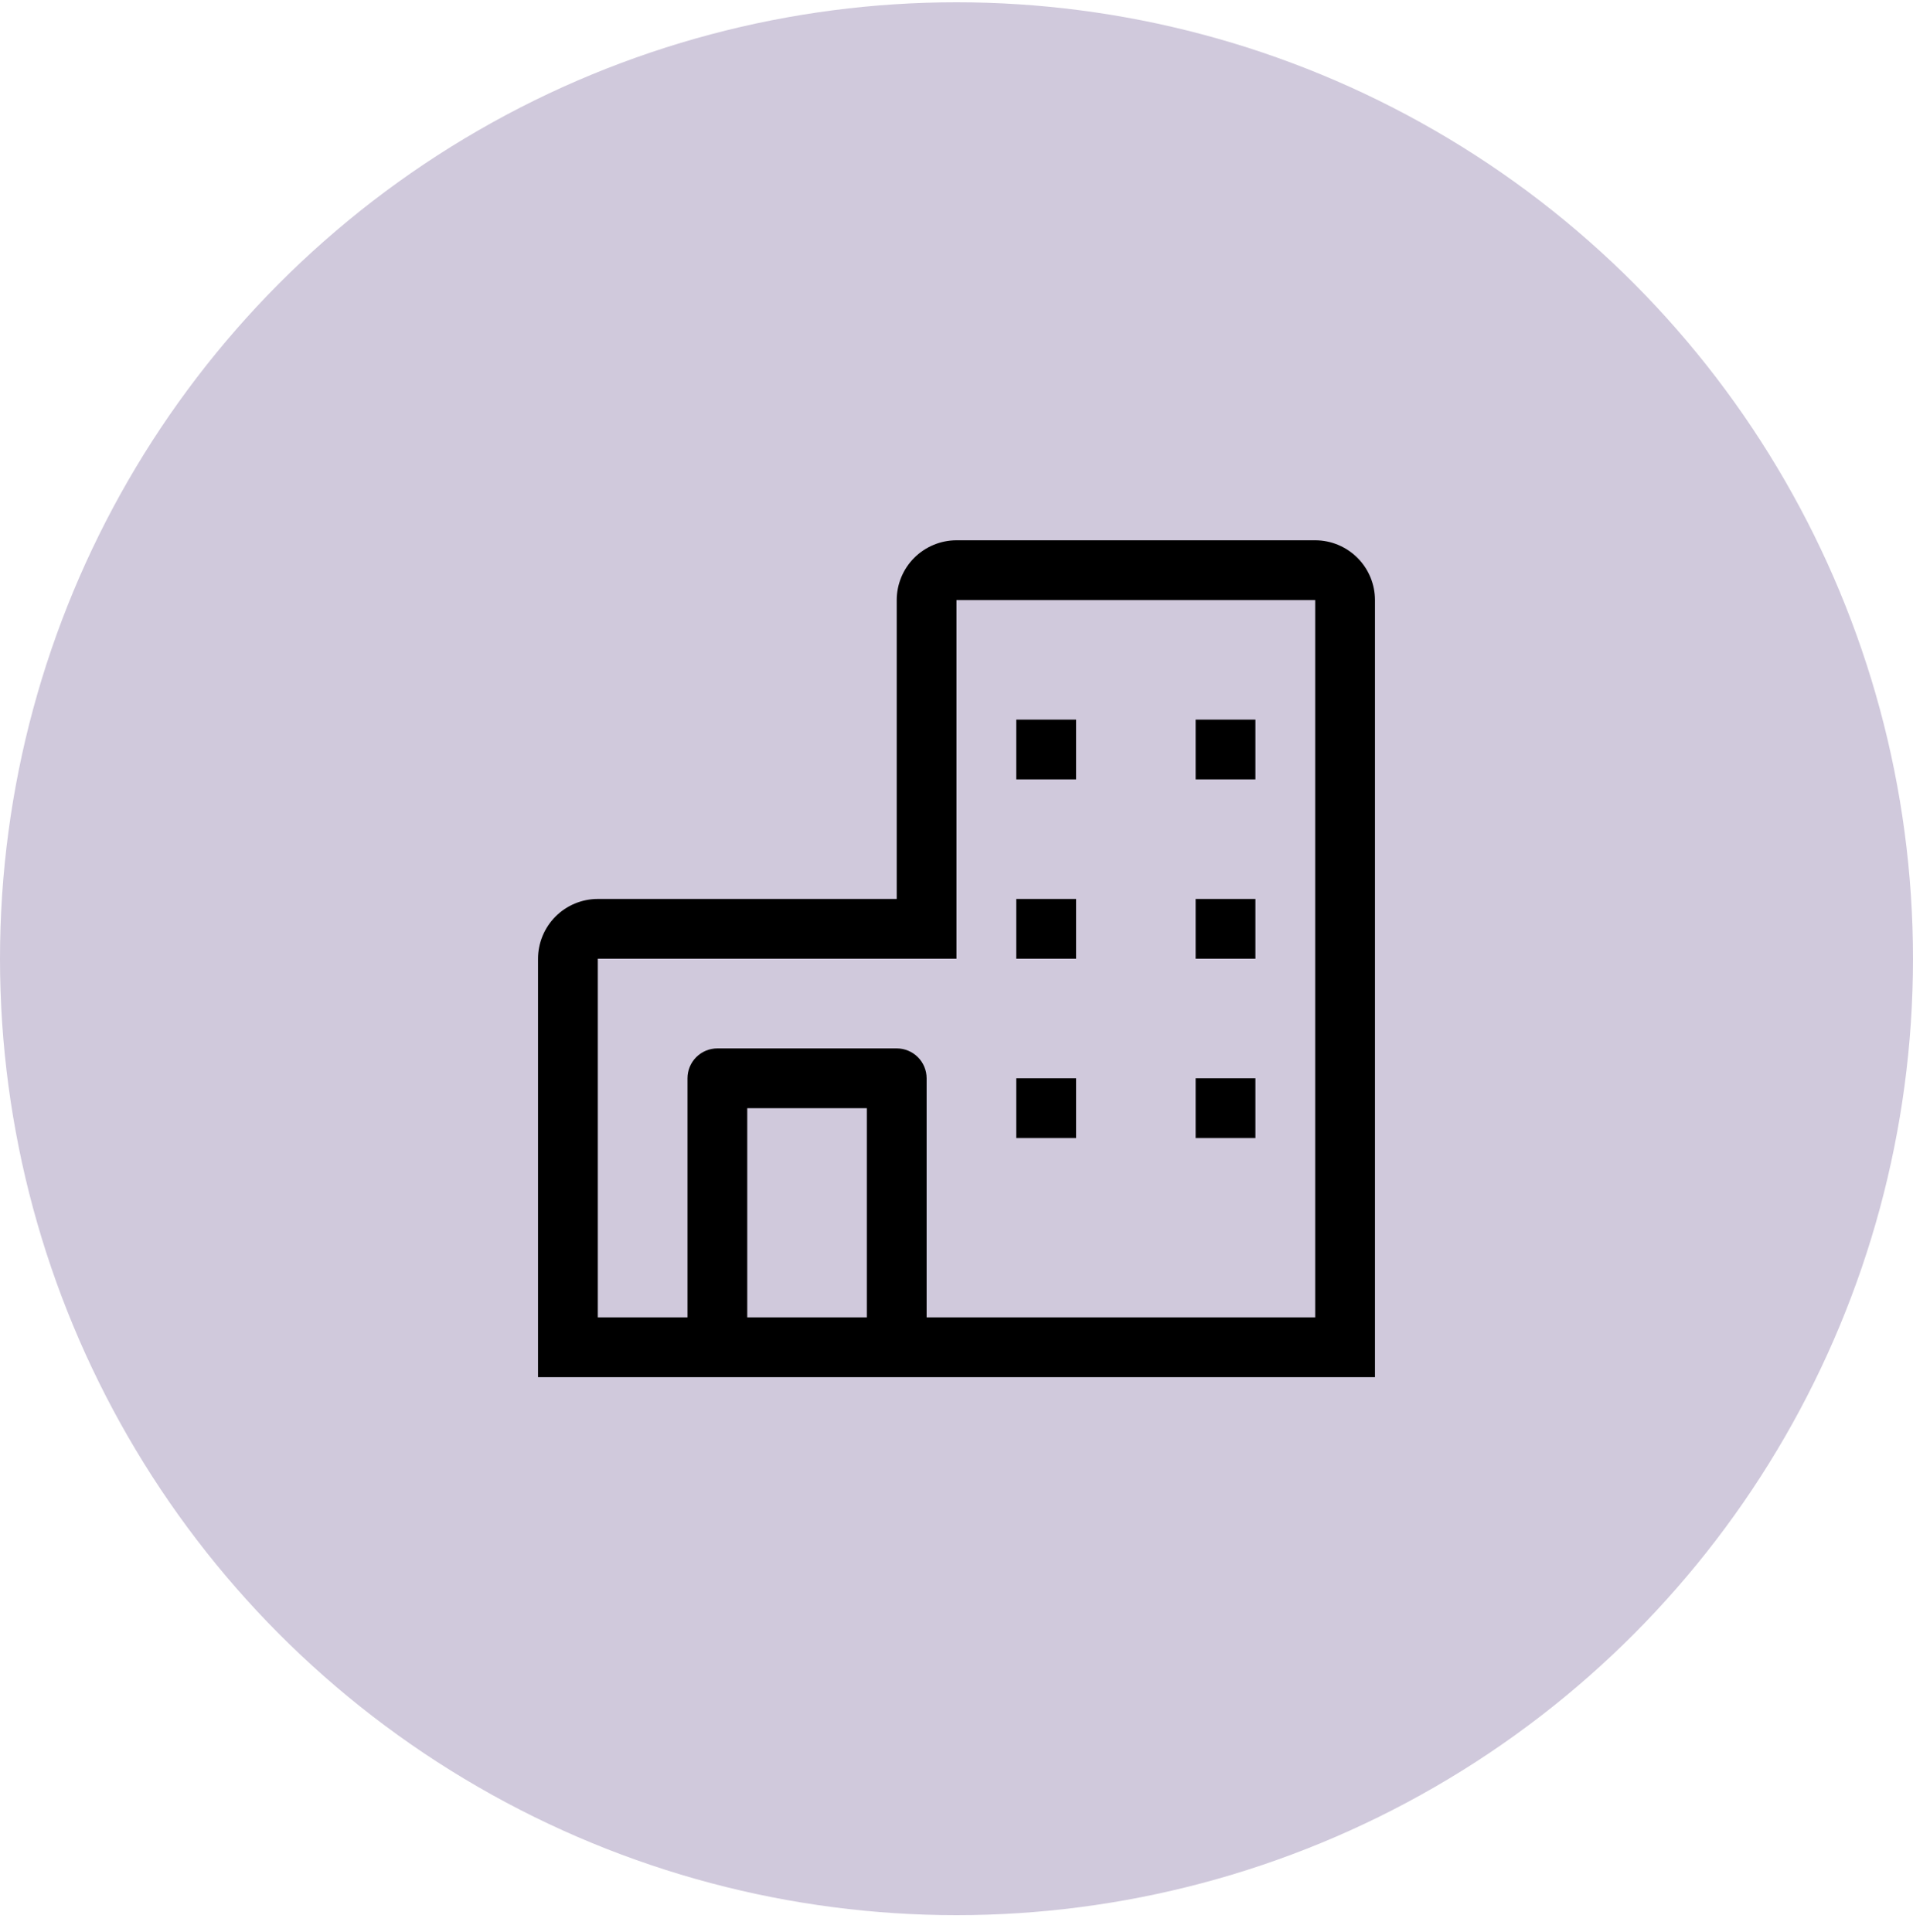 <svg width="100" height="101" viewBox="0 0 100 101" fill="none" xmlns="http://www.w3.org/2000/svg">
<g filter="url(#filter0_b_181_1132)">
<circle cx="50" cy="50.12" r="50" fill="#D0C9DC"/>
</g>
<path d="M68.75 28.245H50C49.172 28.246 48.377 28.576 47.791 29.161C47.205 29.747 46.876 30.542 46.875 31.37V46.995H31.25C30.422 46.996 29.627 47.325 29.041 47.911C28.455 48.497 28.126 49.292 28.125 50.12V71.995H71.875V31.37C71.874 30.542 71.545 29.747 70.959 29.161C70.373 28.576 69.579 28.246 68.75 28.245ZM39.062 68.87V57.933H45.312V68.87H39.062ZM68.75 68.87H48.438V56.37C48.438 55.956 48.273 55.558 47.98 55.265C47.687 54.972 47.289 54.808 46.875 54.808H37.5C37.086 54.808 36.688 54.972 36.395 55.265C36.102 55.558 35.938 55.956 35.938 56.37V68.87H31.25V50.12H50V31.37H68.75V68.87Z" fill="black"/>
<path d="M53.125 37.62H56.25V40.745H53.125V37.62ZM62.5 37.62H65.625V40.745H62.5V37.62ZM53.125 46.995H56.25V50.12H53.125V46.995ZM62.5 46.995H65.625V50.12H62.5V46.995ZM53.125 56.37H56.25V59.495H53.125V56.37ZM62.5 56.37H65.625V59.495H62.5V56.37Z" fill="black"/>
<defs>
<filter id="filter0_b_181_1132" x="-4" y="-3.88" width="108" height="108" filterUnits="userSpaceOnUse" color-interpolation-filters="sRGB">
<feFlood flood-opacity="0" result="BackgroundImageFix"/>
<feGaussianBlur in="BackgroundImageFix" stdDeviation="2"/>
<feComposite in2="SourceAlpha" operator="in" result="effect1_backgroundBlur_181_1132"/>
<feBlend mode="normal" in="SourceGraphic" in2="effect1_backgroundBlur_181_1132" result="shape"/>
</filter>
</defs>
</svg>
